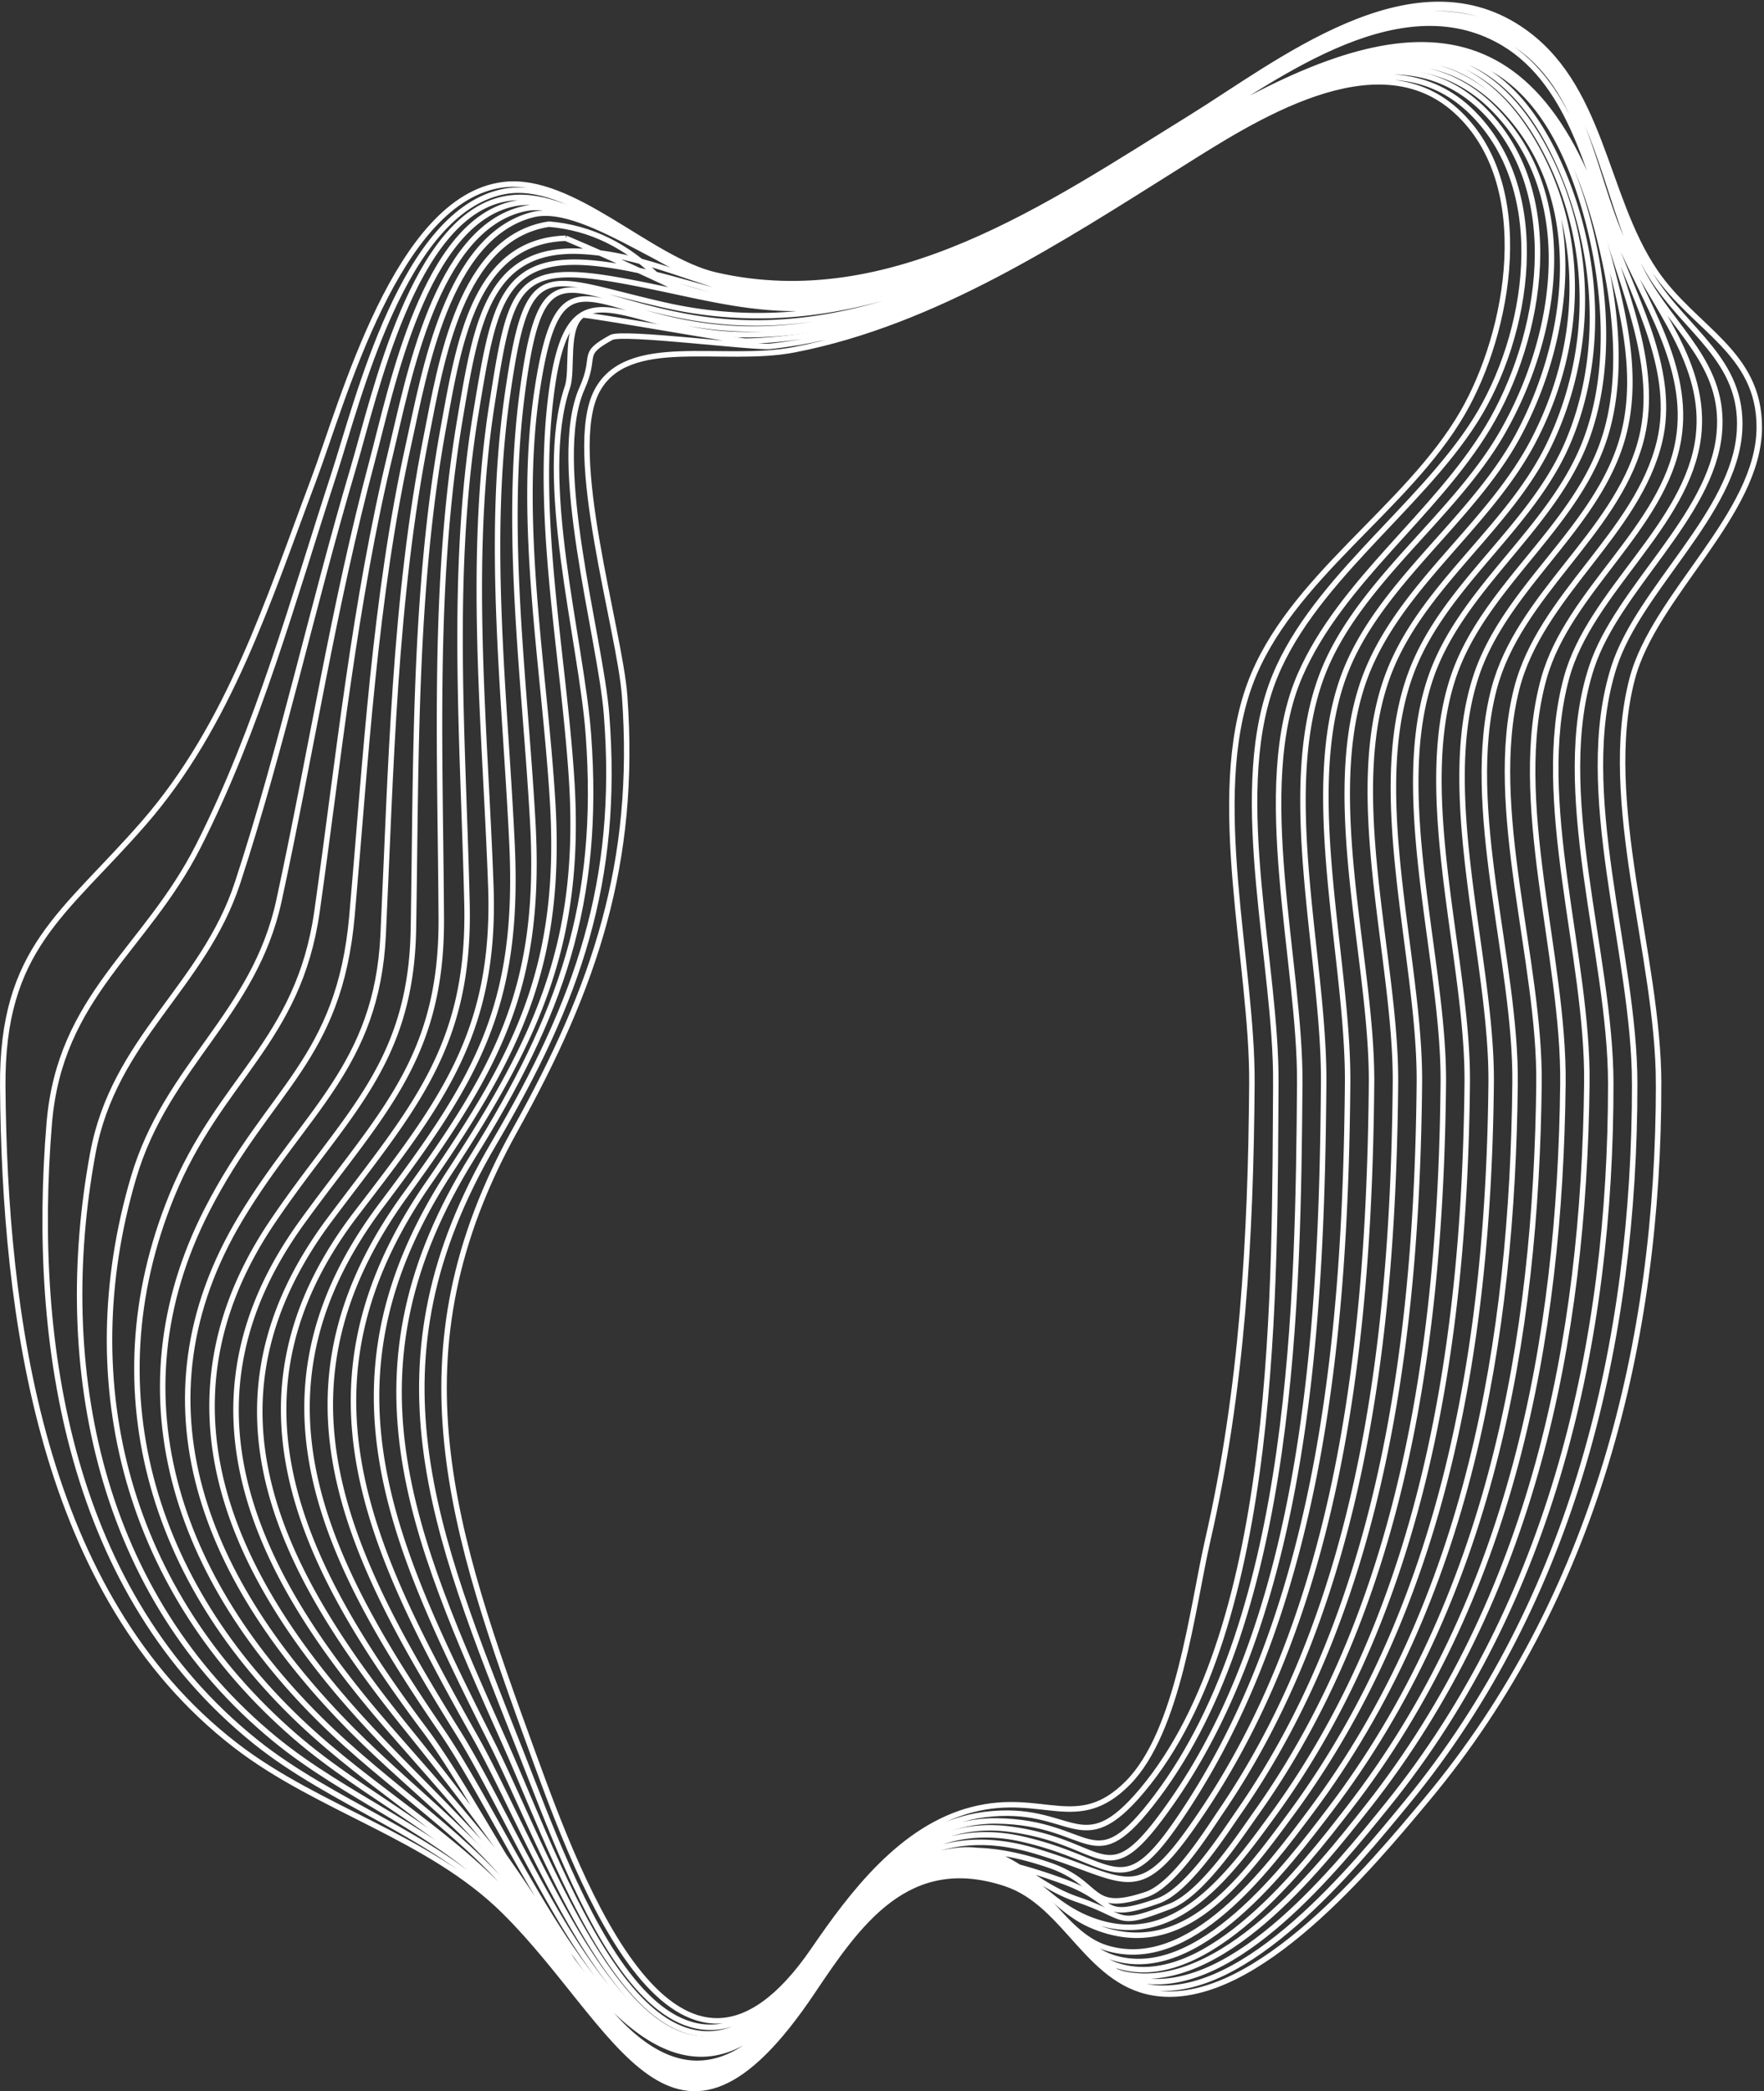 <svg width="545" height="646" xmlns="http://www.w3.org/2000/svg"><rect width="100%" height="100%" fill="#333333" stroke="none"/><g stroke="#fff" stroke-width="1.69" fill="none" fill-rule="evenodd"><path d="M512.438 334.785c.034 79.847-19.596 158.815-71.628 221.098-16.955 20.292-52.33 63.054-82.613 59.972-21.902-2.222-28.315-27.645-47.51-33.998-30.28-10.022-45.547 12.328-59.74 33.48-42.91 63.958-59.602 10.363-95-24.787-23.37-23.205-57.395-31.467-83.232-51.438C12.575 492.625 1.412 406.29.85 335.732c-.34-42.917 18.932-53.192 43.578-81.482 26.457-30.373 38.502-68.965 52.42-105.912 9.2-24.44 25.814-87.123 58.575-91.275 21.42-2.716 45.277 23.25 65.767 27.93 54.392 12.422 103.03-21.635 146.45-48.483 27.33-16.897 68.22-50.01 101.895-27.63 25.652 17.05 25.837 51.455 41.797 75.01 12.033 17.757 32.248 24.775 32.208 48.112-.045 26.865-32.432 51.77-39.24 77.613-9.938 37.745 8.118 85.805 8.137 125.17zm-7.39 0c.032 79.682-18.82 159.287-70.3 221.945-16.115 19.617-49.753 60.962-79.063 57.22-20.103-2.57-28.257-28.813-47.283-34.095-28.71-7.967-44.292 15.142-57.43 34.72-43.665 65.082-61.467 8.297-95.204-25.9-21.736-22.025-52.945-31.452-76.848-50.647-57.085-45.846-69.395-122-63.71-190.948 3.27-39.642 29.73-53.455 46.125-85.822 18.515-36.558 29.145-75.84 41.807-114.63 7.546-23.108 21.43-81.343 52.518-87.448 20.703-4.06 44.218 21.855 65.07 26.637 54.448 12.488 103.285-21.674 146.778-48.464 27.357-16.85 68.162-49.706 101.745-27.175 25.405 17.044 26.22 51.3 41.08 75.314 10.372 16.755 28.334 25.663 27.12 47.445-1.425 25.53-31.08 48.95-38.805 73.108-12.286 38.407 6.382 88.378 6.4 128.74zm-7.393 0c.033 79.482-18.035 159.74-68.94 222.738-15.582 19.277-46.852 58.284-75.465 54.37-19.063-2.606-27.72-29.48-47.09-33.82-27.133-6.078-42.98 17.582-55.16 35.735-43.607 64.99-62.31 7.312-95.425-27.125-20.087-20.893-48.447-31.21-70.67-49.458-54.185-44.498-68.428-114.728-56.248-180.838 6.573-35.677 34.123-51.297 44.748-83.71 13.862-42.282 23.123-85.575 35.763-128.165 6.71-22.62 18.5-77.615 46.772-83.07 21.113-4.075 43.21 20.4 64.305 25.228 54.553 12.477 103.498-21.665 147.13-48.475 28.447-17.483 63.99-46.023 99.04-28.425 26.945 13.53 28.6 51.14 41.235 74.773 9.243 17.294 25.575 28.014 23.53 49.362-2.462 25.725-31.372 47.773-39.415 72.16-12.6 38.19 5.875 88.515 5.89 128.72zm-7.39 0c-.935 79.64-16.63 158.565-67.665 223.297-15.345 19.46-45.408 57.48-74.83 51.828-14.02-2.697-25.33-28.852-40.813-32.462-27.555-6.418-43.482 17.115-55.932 35.595-40.52 60.157-59.287 16.102-90.643-22.216-19.082-23.32-46.922-35.097-69.352-54.55-51.215-44.41-68.68-108.32-49.78-172.467 10.28-34.9 37.252-50.173 44.942-85.603 9.798-45.142 16.908-91.344 28.84-135.99 5.966-22.307 16.098-73.675 43.823-79.32 19.683-4.005 45.035 22.036 66.413 25.768 52.707 9.192 99.832-23.8 141.965-49.63C395.613 21.638 431.1-6.657 466 11.063c24.038 12.21 25.59 42.645 35.618 63.915 9.3 19.727 25.825 37.372 23.112 59.9-3.29 27.352-33.507 47.842-40.757 74.547-10.318 38.045 6.755 85.965 6.292 125.36zm-7.392 0c-.903 79.382-15.863 158.932-66.205 223.91-13.53 17.46-43.74 56.772-70.95 48.683-14.723-4.378-23.526-28.51-41.063-31.598-25.938-4.563-42.06 19.353-53.605 36.5-38.29 56.878-56.435 20.17-85.835-17.225-19.507-24.81-45.12-38.672-68.29-59.412-48.862-43.748-68.782-104.99-43.887-166.158 14.764-36.285 39.192-47.637 44.91-87.958 6.677-47.087 11.537-95.47 22.78-141.774 5.402-22.26 13.872-69.008 40.987-75.23 18.403-4.223 46.675 23.195 68.553 25.847 50.832 6.165 96.092-25.555 136.814-50.493 26.823-16.42 62.35-44.55 95.92-29.017 24.498 11.34 27.54 40.87 36.718 62.502 8.485 20.016 22.53 40.138 18.875 62.296-4.53 27.44-34.03 46.88-41.578 73.827-10.59 37.827 6.303 86.05 5.856 125.3zm-7.39 0c-.878 79.077-15.075 159.24-64.688 224.415-12.975 17.047-40.783 53.997-67.048 45.497-14.96-4.845-22.542-28.862-41.35-30.365-24.832-1.982-39.924 20.398-51.32 37.18-35.77 52.693-56.612 25.29-83.77-14.932-17.462-25.86-42.154-40.57-64.462-61.57C56.11 491.008 33.85 432.385 64.082 373.553c19.248-37.45 40.738-46.055 44.673-90.705 4.255-48.313 6.95-98.175 17.498-145.675 4.925-22.186 11.944-64.085 38.275-70.848C181.87 61.872 212.86 90.25 235.243 91.8c48.935 3.388 92.32-27.032 131.69-51.082 25.452-15.546 63.385-45.408 95.512-28.553C485.27 24.142 490.705 53.41 498.7 74.8c7.208 19.275 19.022 40.48 14.055 61.46-6.8 28.675-36.822 47.575-44.183 76.575-9.307 36.685 7.328 84.157 6.91 121.95zm-7.393 0c-.842 78.71-14.265 159.47-63.097 224.8-13.156 17.6-37.233 50.157-63.216 42.152-15.325-4.722-21.99-28.142-41.59-28.642-20.9-.538-39.875 21.745-49.085 37.655-32.487 56.122-56.71 24.817-83.894-16.317-15.97-24.165-38.315-39.765-58.448-60.015-44.958-45.203-68.86-100.848-34.318-158.26 19.61-32.598 42.028-46.873 43.936-87.336 2.412-51.132 3.385-103.687 13.35-154.02 4.52-22.822 10.572-61.437 37.892-65.557 12.895 1.08 24.31 6.71 34.25 16.885 15.59 6.502 31.47 8.258 47.645 5.265 43.165-2.745 79.563-28.075 115.26-49.832C428.603 3.87 473.385-3.91 496.86 72.927c6.162 20.18 15.85 42.72 9.928 63.86-7.983 28.525-37.586 46.983-45.213 76.095-9.555 36.473 6.918 84.26 6.515 121.903z"/><path d="M460.7 334.785c-.813 78.29-13.433 159.605-61.433 225.035-16.312 22.237-34.477 46.797-62.132 34.9-13.85-5.957-21.477-23.163-39.115-22.663-19.625.56-38.135 23.165-46.89 37.93-31.237 52.668-55.457 27.6-81.835-13.797-15.475-24.29-35.317-41.258-54.79-62.11-43.407-46.493-68.27-100.425-30.335-156.64 22.192-32.89 42.825-48.15 43.558-90.433.885-51.275.012-104.174 9.24-154.794 4.855-26.65 9.65-57.685 37.83-58.615a860.299 860.299 0 0 1 35.432 15.97c15.215 5.007 30.47 5.802 45.755 2.382 41.25-4.385 76.24-28.635 110.627-49.545 60.62-36.87 107.438-47.82 129.035 31.95 5.486 20.248 11.628 42.485 5.076 62.855-8.73 27.127-36.096 44.875-44.85 72.177-11.77 36.703 5.22 87.515 4.827 125.398zm-7.392 0c-.813 77.385-12.378 160.237-59.62 225.358-14.338 19.77-30.948 42.245-56.053 33.142-19.233-6.972-22.675-25.663-47.733-19.647-16.017 3.842-30.99 22.65-38.747 35.58-28.94 48.232-53.74 31.19-79.328-10.2-15.242-24.658-32.687-43.328-51.667-65.113-42.037-48.25-67.218-100.572-26.837-156.36 24.095-33.28 43.24-50.173 43.01-93.778-.268-50.93-2.75-103.647 5.742-154.067 5.103-30.295 8.705-53.652 37.858-52.04 28.115 1.553 48.53 19.403 80.497 14.657 39.337-5.834 72.907-28.96 106.015-49.074 56.233-34.163 106.8-49.816 127.28 28.577 5.375 20.58 8.572 45.485 1.285 65.573-9.78 26.952-37.07 44.672-46.105 72.077-12.03 36.48 4.798 87.612 4.403 125.315zm-7.39 0c-.78 76.795-11.476 160.185-57.783 225.272-5.162 7.258-16.785 25.05-26.627 28.83-17.275 6.646-12.39 3.428-28.553-2.097-17.922-6.125-22.665-20.282-44.825-13.545-15.135 4.6-29.35 22.832-36.95 35.21-25.845 42.1-50.623 36.155-75.21-4.225-15.632-25.673-31.365-46.93-50.26-70.313-40.72-50.387-65.752-101.19-23.755-157.3 25.34-33.852 43.323-52.725 42.325-97.297-1.123-49.927-5.453-102.475 2.787-151.995 5.535-33.27 7.673-49.377 37.96-45.865 28.783 3.335 47.81 17.12 79.82 11.05 37.43-7.103 69.593-29.103 101.425-48.425C416.21 13.777 468.525-7.938 489.59 64.505c6.66 22.905 8.813 50.6-.147 72.863-10.78 26.775-38.145 44.655-47.488 72.162-12.317 36.27 4.343 87.693 3.963 125.255zm-7.393 0c-.748 76.177-10.555 160.03-55.837 225.09-4.533 6.513-15.736 24.12-24.905 27.342-18.618 6.548-12.2.12-29.356-6.08-36.67-13.26-54.52-9.882-77.222 26.556-48.1 77.202-89.595-32.728-120.083-73.438C92.175 482.243 67.203 430.74 110.13 374.8c26.093-34.007 43.123-55.62 41.52-100.915-1.725-48.74-7.245-100.267.305-148.735 5.79-37.157 7.18-44.41 40.165-38.445 28.24 5.108 47.205 12.705 77.118 5.823 35.527-8.173 66.302-29.1 96.857-47.6C409.85 18.43 456.987-7.849 482.74 53.07c11.115 26.315 12.945 57.527 1.483 84.032-11.108 25.683-36.923 42.928-47.503 68.823-15.14 37.042 2.185 89.967 1.805 128.86zm-7.39 0c-.715 75.417-9.57 159.715-53.775 224.603-4.08 5.987-14.565 22.93-23.165 25.82-18.35 6.162-13.425-3.393-30.147-9.088-34.416-11.73-53.073-.217-72.816 30.805-48.507 76.228-86.67-31.237-114.792-72.235-37.492-54.66-61.817-105.013-18.543-162.463 29.22-38.784 42.67-60.977 40.3-111.39-2.135-45.385-7.947-92.664-1.554-137.912 6.39-45.245 10.704-37.257 48.815-28.653 60.477 13.658 110.687-18.42 160.455-48.505 40.242-24.327 85.302-51.59 112.452 2.498 14.065 28.025 13.767 60.282.602 88.362-12.042 25.698-38.097 43.145-49.1 69.303-15.502 36.87 1.633 90.025 1.268 128.855zm-7.392 0c-.678 74.575-8.546 159.222-51.58 223.88-21.106 31.705-22.065 22.163-52.356 13.118-32.062-9.578-51.292 7.794-68.547 34.38-48.605 74.867-83.93-29.59-109.642-70.798-35.846-57.445-59.44-106.957-16.303-166.315 28.77-39.588 42.078-64.382 39.3-114.84-2.405-43.67-8.965-89.24-3.25-132.873 6.075-46.365 13.405-30.18 51.653-23.377 56.45 10.043 107.102-23.81 152.71-51.35 36.54-22.063 80.534-50.263 108.132-2.36 16.688 28.963 14.98 62.745.042 91.645-13.23 25.597-39.39 43.545-50.837 69.977-15.91 36.74 1.03 90.088.678 128.913zm-7.39 0c-.646 73.655-7.495 158.532-49.255 222.91-20.87 32.175-20.64 17.34-51.393 10.392-29.822-6.735-49.02 14.025-64.42 37.31-48.327 73.055-81.355-27.77-104.635-69.095-33.973-60.315-56.855-109.355-14.205-170.894 27.98-40.38 41.355-67.713 38.273-118.106-2.523-41.25-11.003-85.975-4.698-127.157 6.797-44.38 16.5-23.305 54.512-19.172 53.238 5.794 102.225-27.745 145-53.518 31.2-18.797 71.636-46.39 101.558-10.968 23.65 27.998 17.528 69.298 1.748 98.398-14.276 26.333-43.546 45.978-53.793 74.288-13.033 35.997 1.637 87.714 1.308 125.612zm-7.396 0c-.582 69.93-4.532 161.03-46.772 221.672-21.185 30.413-19.087 12.583-50.457 8.556-27.685-3.556-46.33 18.692-60.418 39.617-47.69 70.82-78.873-25.648-99.785-67.112-31.86-63.19-54.09-112.22-12.192-176.076 26.97-41.1 40.55-70.887 37.247-121.122-2.575-39.162-11.585-81.755-5.955-120.91 5.845-40.632 22.5-16.903 57.365-16.057 50.517 1.22 97.01-29.688 137.347-55.058 27.788-17.478 68.698-43.883 97.063-13.748 26.028 27.646 18.323 70.113 1.79 99.016-15.108 26.412-45.195 46.732-55.88 75.375-13.442 36.04.967 87.797.647 125.847z"/><path d="M401.567 334.785c-.524 65.752-1.7 163.715-44.14 220.142-20.33 27.033-19.182 7.918-49.555 7.586-25.644-.286-43.312 22.04-56.537 41.354-46.653 68.125-76.595-23.444-95.103-64.842-29.502-65.992-51.484-115.475-10.187-181.727 27.208-43.646 39.593-78.258 35.745-130.358-2.167-29.357-16.147-78.89-6.482-107.385 1.787-5.273-.82-18.38 4.642-22.23.58-.407 48.488 8.095 50.375 8.06 49.535-.948 94.817-31.195 134.813-56.248 25.292-15.847 65.155-42.005 92.467-15.93 26.93 25.713 18.6 71.316 2.165 98.713-16.29 27.163-45.405 47.53-58.12 76.69-15.005 34.4.215 89.43-.082 126.175zm-7.392 0c-.463 60.252 1.252 167.62-41.338 218.317-19.162 22.806-21.214 3.923-48.704 7.456-24.035 3.087-39.843 24.292-52.77 42.544-45.458 64.166-74.335-21.082-90.6-62.252-27.076-68.543-48.343-119.39-8.128-187.733 25.88-43.985 38.817-80.737 34.763-132.4-1.905-24.235-17.748-77.977-7.555-100.805 4.695-10.517-.85-10.26 9.032-15.67 3.51-1.92 44.042 3.29 49.063 2.75 46.64-5.032 88.62-33.01 126.992-57.015 24.335-15.224 63.933-41.09 89.967-15.18 24.736 24.608 17.388 69.048.87 95.148-17.474 27.618-51.85 50.68-62.977 81.83-12.54 35.097 1.667 86.57 1.385 123.01zm-7.39 0c.272-36.728-13.668-88.26-.575-123.53 12.123-32.67 48.363-53.905 65.627-83.647 14.48-24.948 22.958-70.863-2.03-93.428-24.767-22.37-63.04 2.803-85.087 16.638-36.723 23.047-75.785 48.745-119.235 57.202-22.365 4.35-51.8-5.057-61.123 12.89-9.792 18.858 7.133 73.54 8.628 94.153 3.73 51.327-9.108 89.577-33.835 133.98-38.597 69.31-19.623 123.78 5.945 193.817 13.615 37.298 44.1 121.048 86.287 59.475 11.768-17.173 27.208-37.783 49.125-43.35 21.818-5.54 32.383 7.442 47.913-8.19 15.772-15.875 19.94-54.165 24.715-74.992 10.723-46.73 13.295-93.476 13.645-141.018z"/></g></svg>
